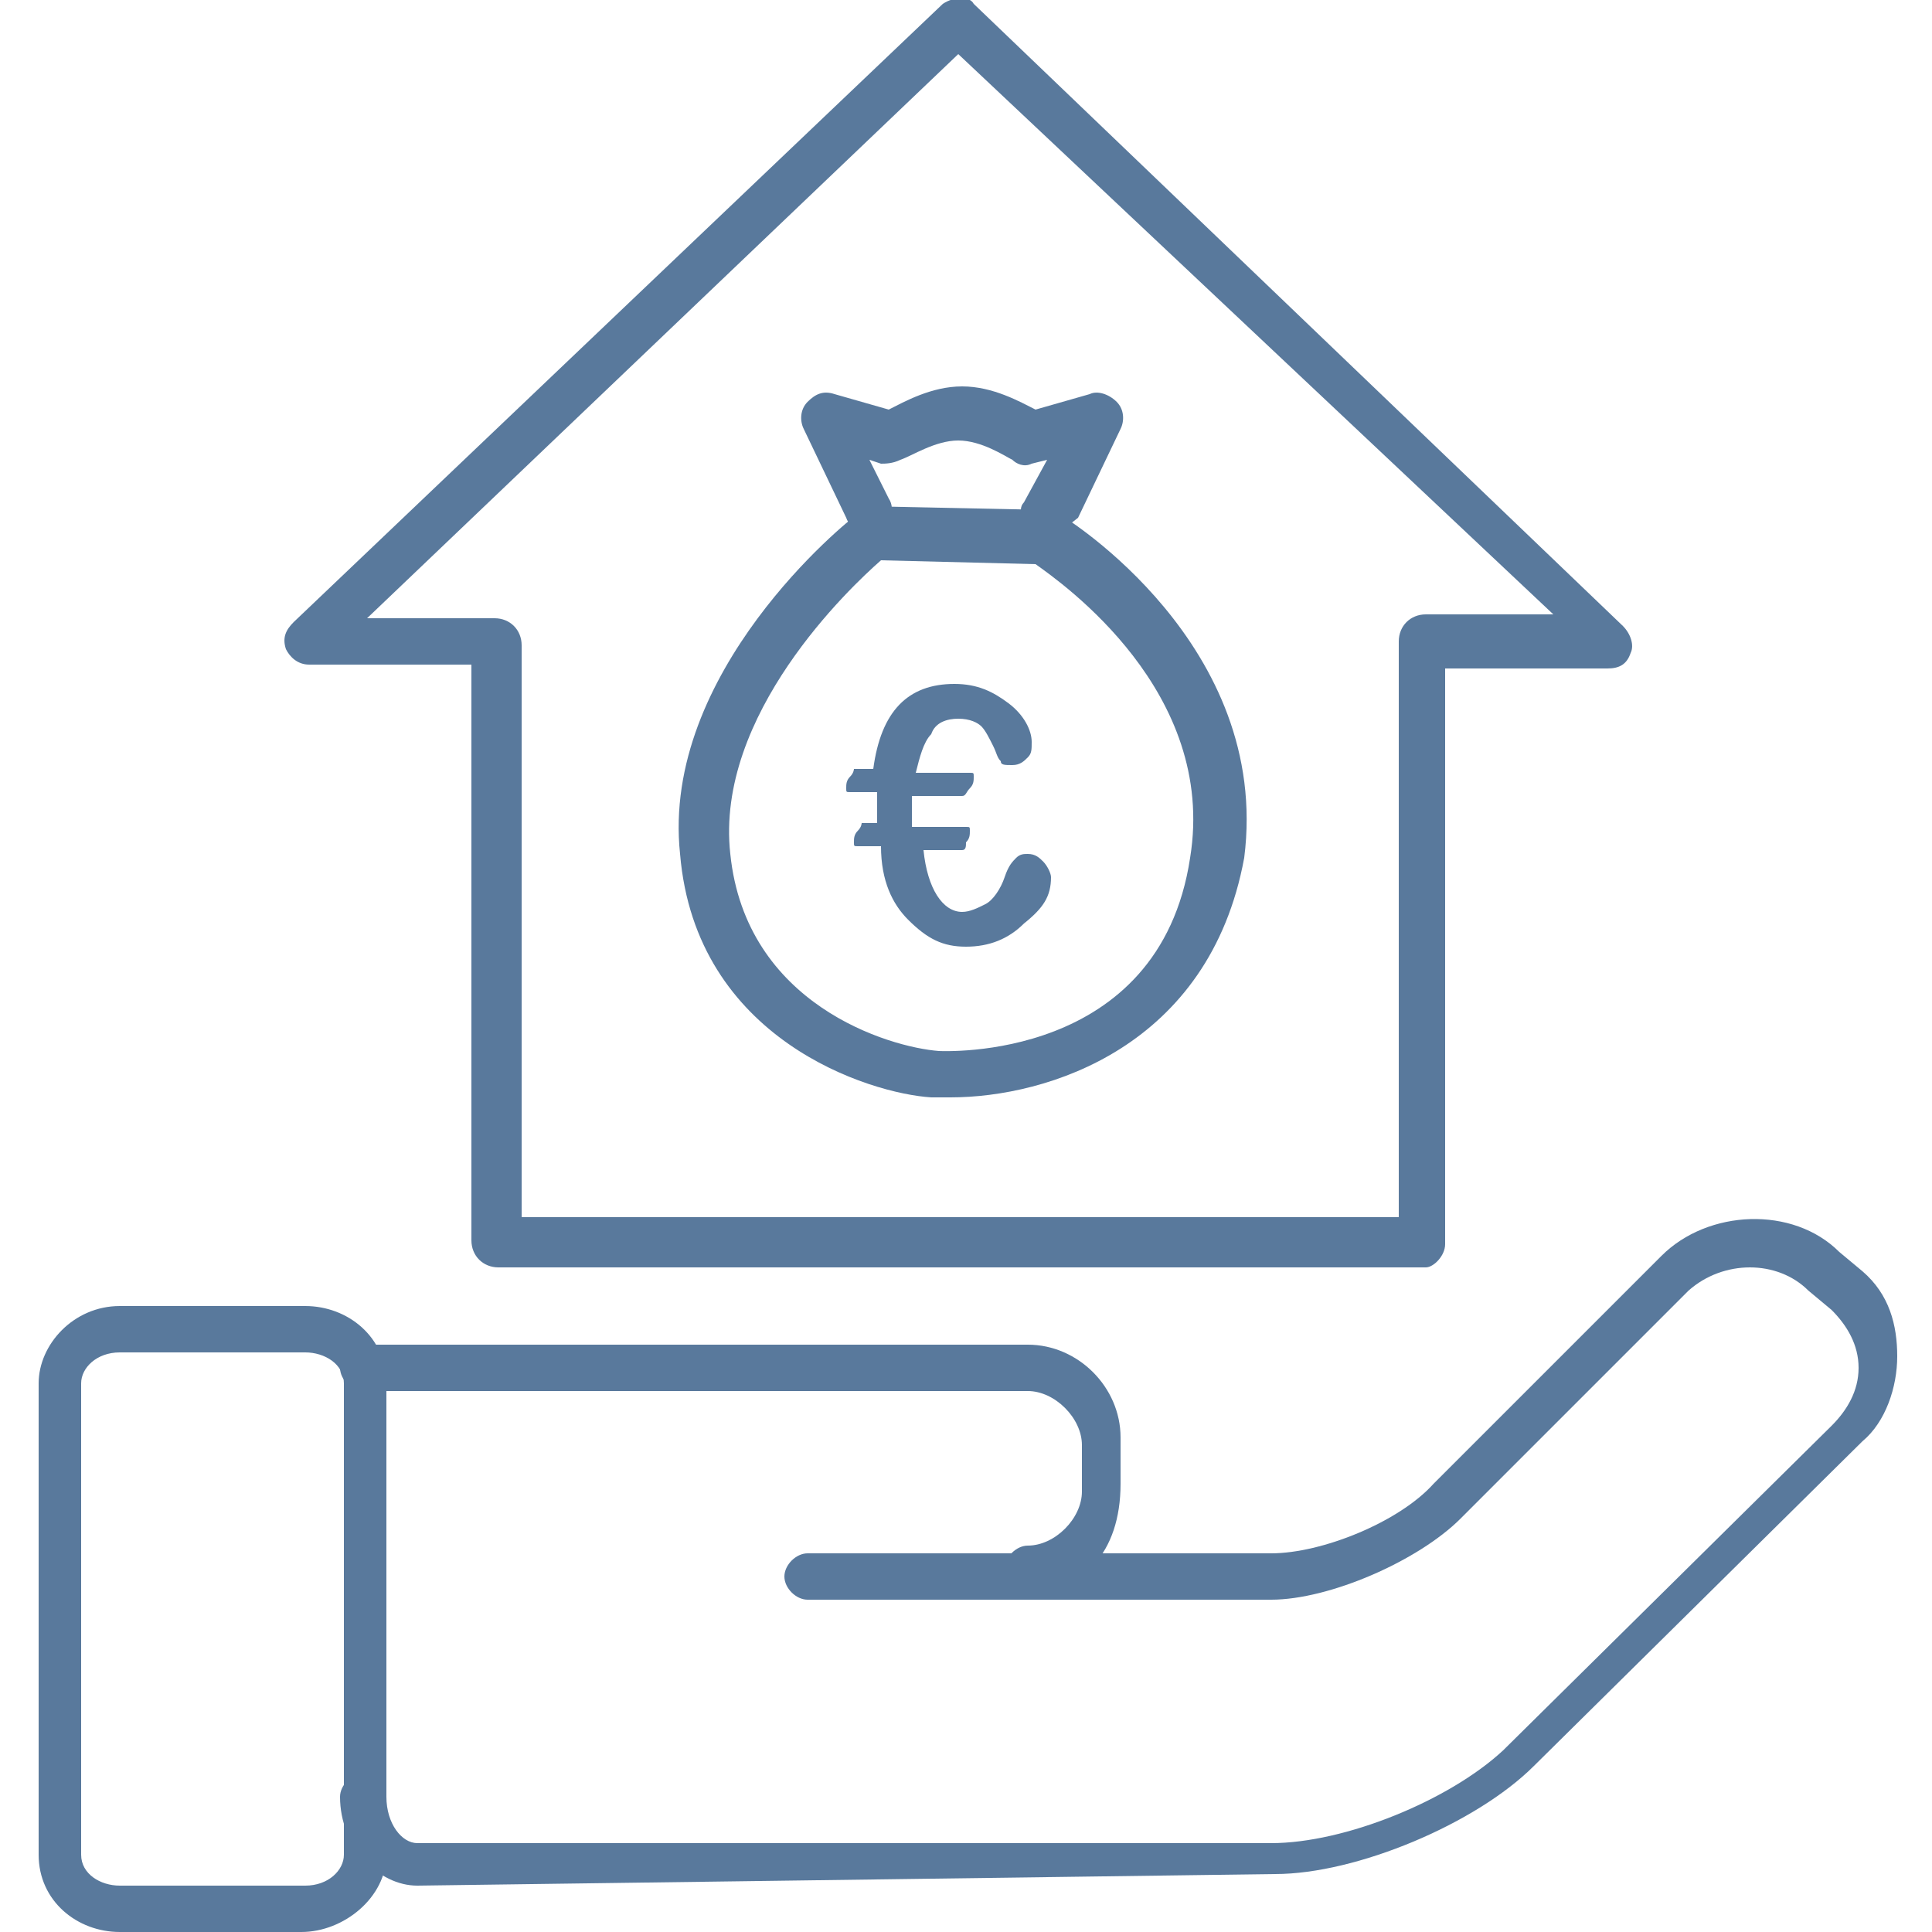 <svg id="Layer_1" xmlns="http://www.w3.org/2000/svg" viewBox="0 0 50 50">
  <style>
    .st0{fill:#59799c}
  </style>
  <path class="st0" d="M3.1 35c-.6 0-1 .4-1 .8V48c0 .5.5.8 1 .8h4.8c.6 0 1-.4 1-.8V35.8c0-.5-.5-.8-1-.8H3.1zm4.7 15H3.1C2 50 1 49.2 1 48V35.8c0-1 .9-2 2.1-2h4.8c1.1 0 2.1.8 2.1 2V48c0 1.1-1.1 2-2.2 2"/>
  <path class="st0" d="M10.8 48.8c-1 0-2-1-2-2.3 0-.3.3-.6.6-.6s.6.3.6.6c0 .7.4 1.2.8 1.2h22.1c1.9 0 4.6-1.1 6-2.4l8.5-8.4c.4-.4.7-.9.7-1.5s-.3-1.1-.7-1.5l-.6-.5c-.8-.8-2.2-.8-3.1 0l-5.9 5.9c-1.1 1.1-3.4 2.1-4.9 2.1h-12c-.3 0-.6-.3-.6-.6s.3-.6.6-.6h12c1.3 0 3.3-.8 4.2-1.8l5.9-5.9c1.2-1.2 3.4-1.3 4.6-.1l.6.5c.7.6.9 1.4.9 2.2 0 .8-.3 1.7-.9 2.2l-8.5 8.4c-1.5 1.5-4.6 2.8-6.7 2.8l-22.2.3z"/>
  <path class="st0" d="M26.6 41.2c-.3 0-.6-.3-.6-.6s.3-.6.6-.6c.7 0 1.4-.7 1.4-1.4v-1.2c0-.7-.7-1.4-1.4-1.4H9.4c-.3 0-.6-.3-.6-.6s.3-.6.6-.6h17.2c1.3 0 2.4 1.1 2.4 2.4v1.2c0 1.8-1 2.8-2.4 2.8m.5-27.3c-.1 0-.2 0-.3-.1-.3-.2-.5-.6-.3-.8l.6-1.1-.4.1c-.2.1-.4 0-.5-.1-.2-.1-.8-.5-1.4-.5s-1.2.4-1.5.5c-.2.1-.4.1-.5.1l-.3-.1.5 1c.2.3 0 .7-.3.8-.3.2-.7 0-.8-.3l-1.1-2.3c-.1-.2-.1-.5.1-.7.2-.2.4-.3.7-.2l1.4.4c.4-.2 1.1-.6 1.9-.6s1.5.4 1.9.6l1.4-.4c.2-.1.5 0 .7.2.2.2.2.5.1.7l-1.1 2.3c-.5.4-.7.5-.8.5"/>
  <path class="st0" d="M22.8 14.5c-.8.7-4.3 4-3.9 7.6.4 3.9 4.1 5 5.4 5.1.1 0 5.7.3 6.5-5 .7-4.3-3.3-7.1-4-7.6l-4-.1zm1.8 13.9h-.5c-1.6-.1-6.1-1.5-6.5-6.3-.5-4.7 4.3-8.6 4.6-8.8l.2-.2 4.8.1.2.1c.2.1 5.5 3.4 4.8 8.9-.9 4.9-5.1 6.2-7.6 6.2"/>
  <path class="st0" d="M23.9 22c.1 1 .5 1.6 1 1.6.2 0 .4-.1.6-.2.2-.1.4-.4.5-.7.1-.3.2-.4.3-.5s.2-.1.3-.1c.2 0 .3.1.4.2.1.1.2.3.2.4 0 .5-.2.8-.7 1.2-.4.4-.9.6-1.5.6s-1-.2-1.5-.7c-.4-.4-.7-1-.7-1.9h-.6c-.1 0-.1 0-.1-.1s0-.2.1-.3c.1-.1.1-.2.1-.2h.4v-.8H22c-.1 0-.1 0-.1-.1s0-.2.1-.3.1-.2.1-.2h.5c.2-1.5.9-2.2 2.1-2.2.6 0 1 .2 1.4.5.4.3.6.7.6 1 0 .2 0 .3-.1.4-.1.1-.2.2-.4.2s-.3 0-.3-.1c-.1-.1-.1-.2-.2-.4s-.2-.4-.3-.5c-.1-.1-.3-.2-.6-.2s-.6.1-.7.4c-.2.2-.3.6-.4 1h1.4c.1 0 .1 0 .1.1s0 .2-.1.3c-.1.1-.1.2-.2.2h-1.3v.8H25c.1 0 .1 0 .1.1s0 .2-.1.3c0 .1 0 .2-.1.2h-1z"/>
  <path class="st0" d="M13.4 31.5h22.8V16.6c0-.4.3-.7.7-.7h3.3L24.8 1.4 9.5 16h3.3c.4 0 .7.3.7.7v14.8zm23.5 1.3h-24c-.4 0-.7-.3-.7-.7V17.2H8c-.3 0-.5-.2-.6-.4-.1-.3 0-.5.2-.7L24.4.1c.3-.2.7-.2.8 0L42 16.2c.2.2.3.5.2.7-.1.3-.3.4-.6.4h-4.2v14.9c0 .3-.3.6-.5.6"/>
</svg>
